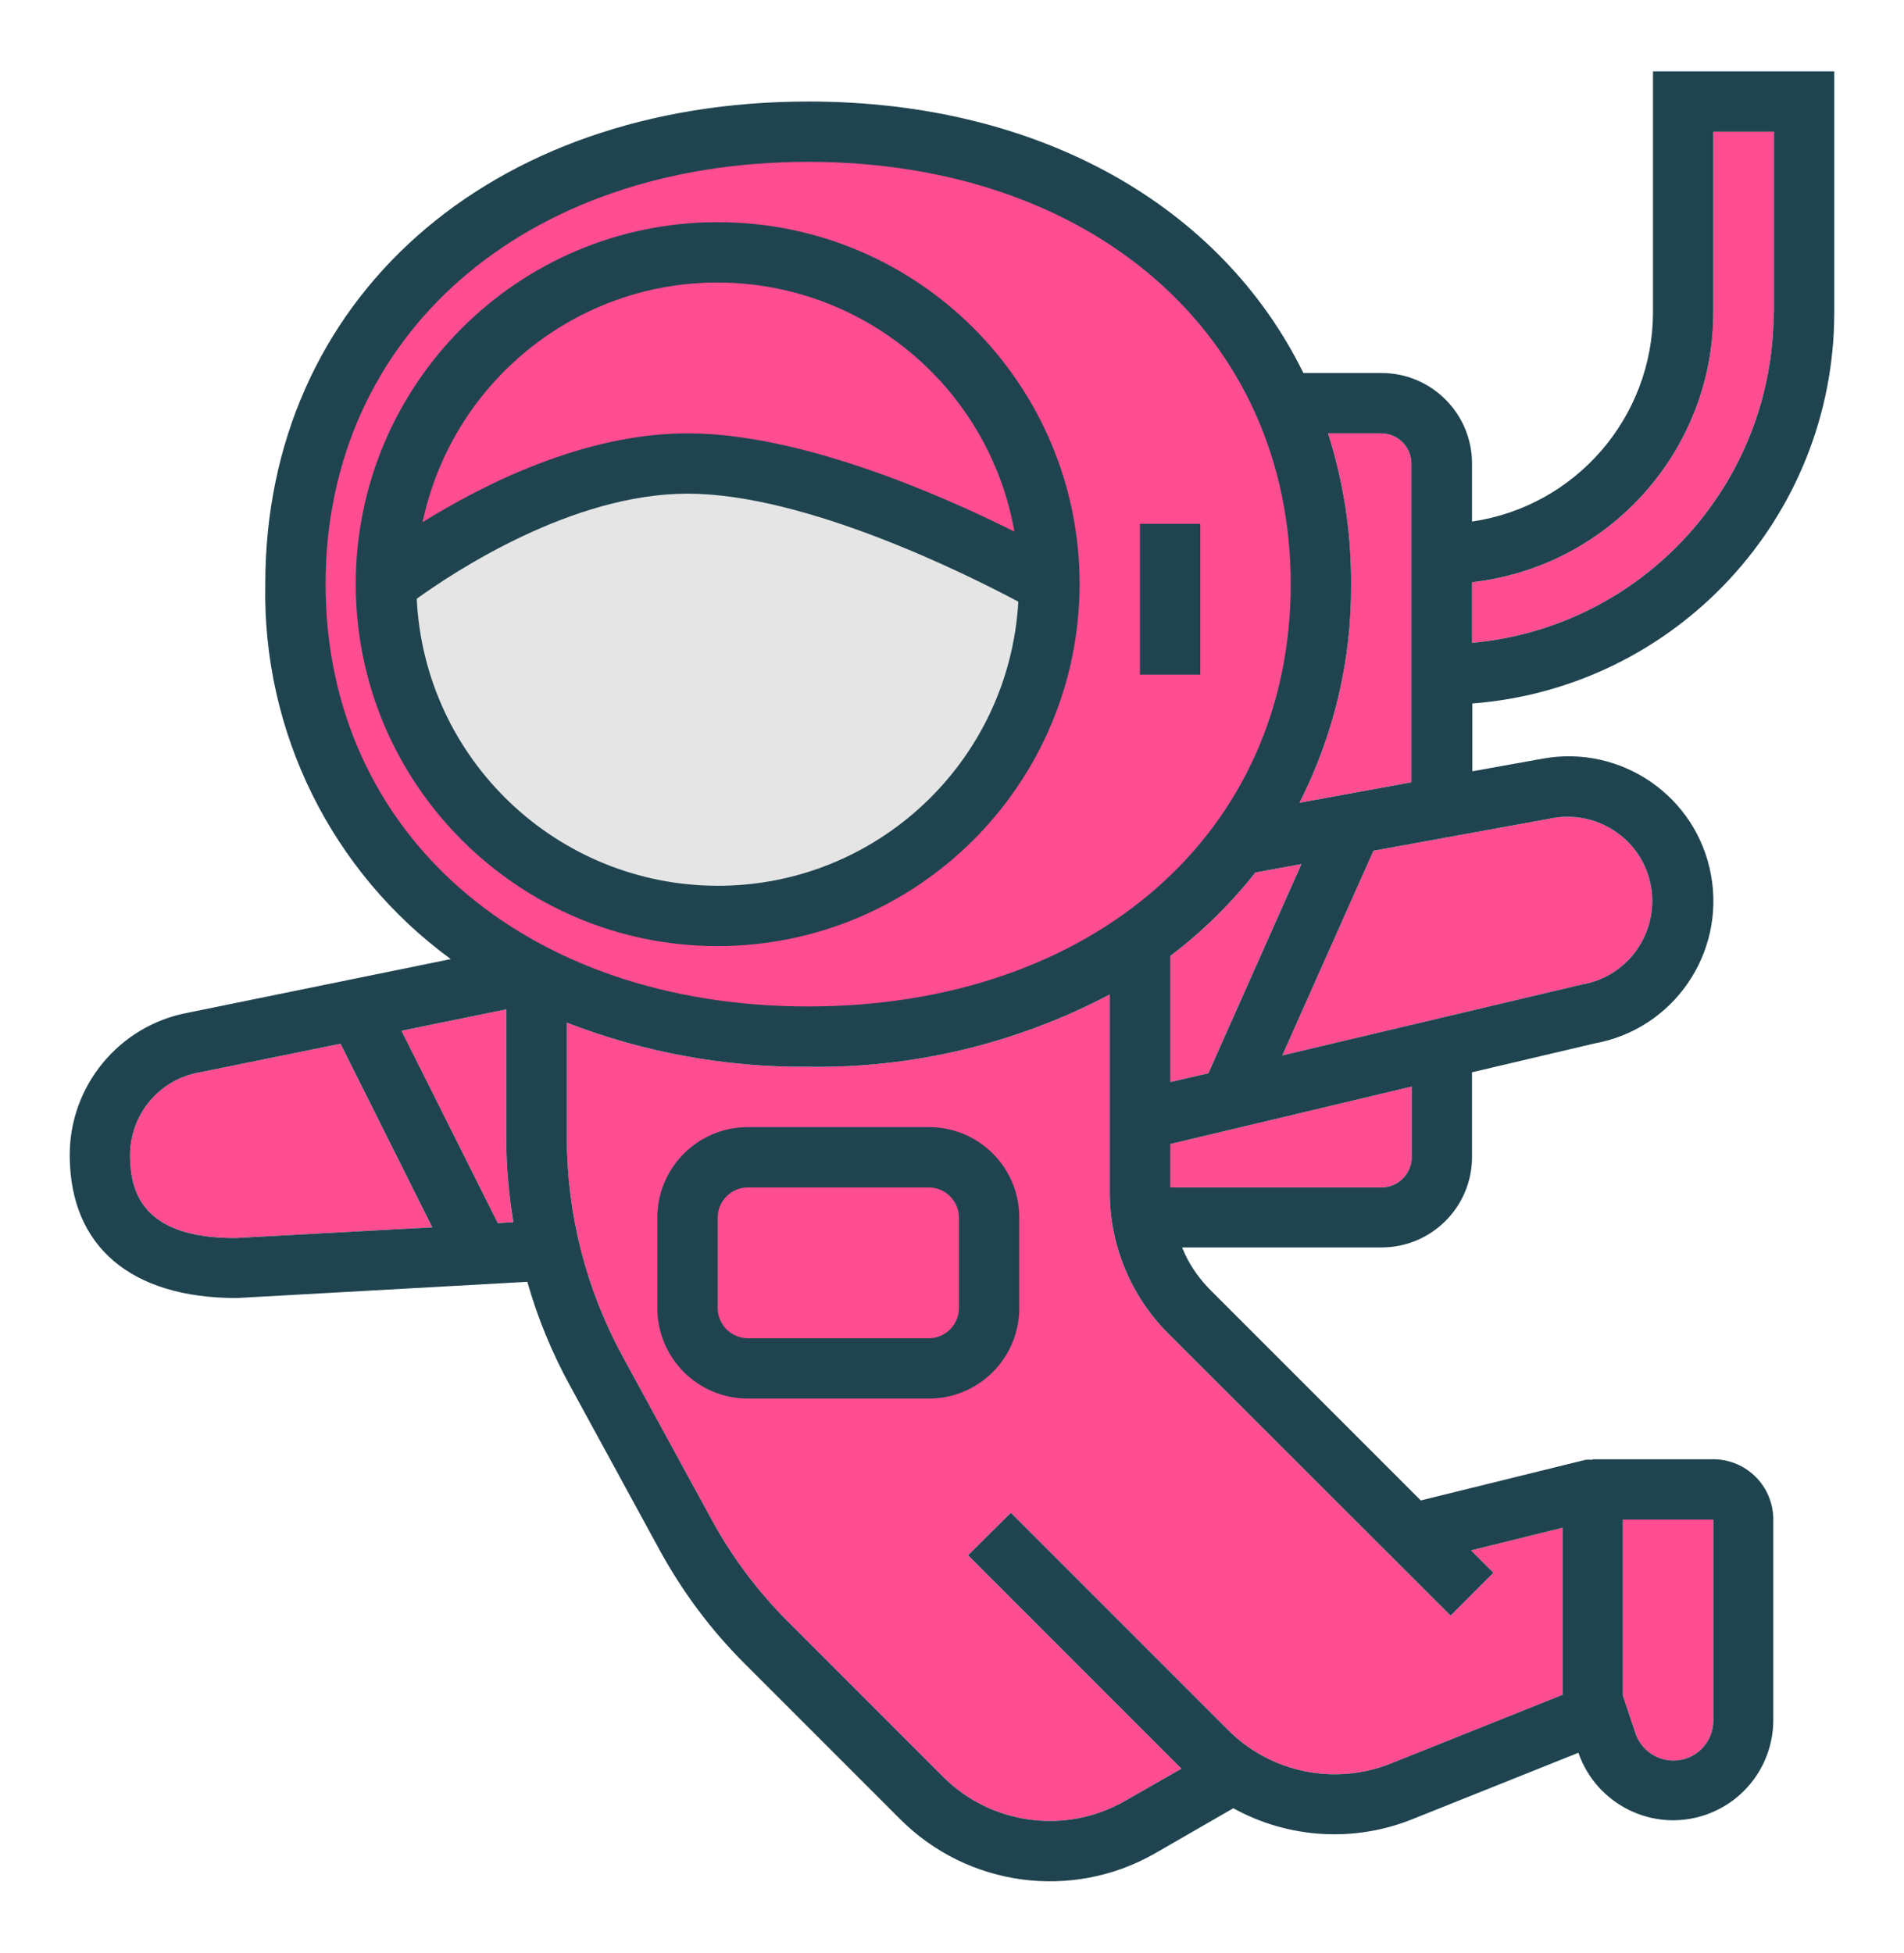 <?xml version="1.0" encoding="utf-8"?>
<!-- Generator: Adobe Illustrator 22.0.1, SVG Export Plug-In . SVG Version: 6.00 Build 0)  -->
<svg version="1.1" id="Layer_1" xmlns="http://www.w3.org/2000/svg" xmlns:xlink="http://www.w3.org/1999/xlink" x="0px" y="0px"
	 viewBox="0 0 587.1 602.1" style="enable-background:new 0 0 587.1 602.1;" xml:space="preserve">
<style type="text/css">
	.st0{fill:#FF4D91;}
	.st1{fill:#1F4450;}
	.st2{fill:#E5E5E5;}
</style>
<path class="st0" d="M61.7,330.6c-12.6,2.1-21.7,13.1-21.6,25.8c0.1,10.9,3.6,25.3,32.4,25.3l60.8-3.3L105,321.8L61.7,330.6z"/>
<path class="st0" d="M360.9,294.7v38.9l11.7-2.7l28.7-64.5l-14.2,2.6C379.5,278.6,370.7,287.3,360.9,294.7z"/>
<path class="st0" d="M156.1,311.2l-32.3,6.6l29.7,59.3l4.8-0.3c-1.4-8.5-2.2-17.2-2.2-25.9V311.2z"/>
<path class="st0" d="M516,542.8c6.8,0,12.3-5.5,12.3-12.3v-62h-27.9v54.2l3.9,11.7C506,539.4,510.7,542.8,516,542.8z"/>
<ellipse class="st0" cx="249.2" cy="180.1" rx="157.8" ry="141.7"/>
<path class="st0" d="M435.2,142.9c0-5.1-4.2-9.3-9.3-9.3h-16.4c4.8,15,7.2,30.7,7.1,46.5c0.2,23.4-5.3,46.5-15.9,67.4l34.5-6.3
	V142.9z"/>
<path class="st0" d="M528.3,96.3c0,42.6-32.1,78.4-74.4,83.2v18.7c52.6-4.8,92.9-48.9,93-101.8h0.1V40.6h-18.7V96.3z"/>
<path class="st0" d="M342.2,367.6v-61c-28.6,15.1-60.6,22.8-93,22.3c-25.4,0.2-50.7-4.4-74.4-13.6v35.6c0,23.6,6,46.8,17.3,67.5
	l27.6,50.6c6.2,11.3,13.9,21.5,22.9,30.6l48.3,48.3c14.8,14.7,37.7,17.8,55.9,7.4l17.5-10l-65.8-65.8l13.2-13.1l67,67
	c13.2,13.2,32.9,17.2,50.2,10.3l53-21.2V471l-28.3,7l6.9,6.9l-13.2,13.2l-87.1-87C348.7,399.6,342.2,383.9,342.2,367.6z"/>
<path class="st0" d="M395.4,325.4l92.5-21.9c14.1-2.4,23.6-15.9,21.2-30.1c-2.4-14.1-15.9-23.6-30.1-21.2l-55.5,10.1L395.4,325.4z"
	/>
<path class="st0" d="M360.9,366.1H426c5.1,0,9.3-4.2,9.3-9.3V335l-74.4,17.7V366.1z"/>
<title>space-explorer-observation-travel-astronaut</title>
<g id="Layer_2">
</g>
<path class="st1" d="M221.3,68.5c-61.6,0-111.6,50-111.6,111.6s50,111.6,111.6,111.6c61.6-0.1,111.5-50,111.6-111.6
	C332.9,118.5,283,68.5,221.3,68.5z M212,133.6c-32,0-63.2,15.9-81.7,27.4c9.1-43,47-73.9,91-73.9c45.1,0.1,83.6,32.4,91.5,76.8
	C290.2,152.6,246.9,133.6,212,133.6z"/>
<path class="st1" d="M221.3,273.1c-49.6-0.1-90.4-39-92.8-88.5c11.4-8.2,47.8-32.4,83.5-32.4c36.5,0,86.4,25,102,33.3
	C311.2,234.6,270.6,273.1,221.3,273.1z"/>
<path class="st2" d="M221.3,273.1c-49.6-0.1-90.4-39-92.8-88.5c11.4-8.2,47.8-32.4,83.5-32.4c36.5,0,86.4,25,102,33.3
	C311.2,234.6,270.6,273.1,221.3,273.1z"/>
<path class="st1" d="M286.4,347.5h-55.8c-15.4,0-27.9,12.5-27.9,27.9v27.9c0,15.4,12.5,27.9,27.9,27.9h55.8
	c15.4,0,27.9-12.5,27.9-27.9v-27.9C314.3,360,301.9,347.5,286.4,347.5z M295.7,403.3c0,5.1-4.2,9.3-9.3,9.3h-55.8
	c-5.1,0-9.3-4.2-9.3-9.3v-27.9c0-5.1,4.2-9.3,9.3-9.3h55.8c5.1,0,9.3,4.2,9.3,9.3V403.3z"/>
<rect x="351.5" y="161.5" class="st1" width="18.6" height="46.5"/>
<path class="st1" d="M565.6,96.5V22H559h-12h-18.7h-18.6v74.4c-0.1,32.3-23.8,59.7-55.8,64.4v-17.9c0-15.4-12.5-27.9-27.9-27.9
	h-24.1c-25.2-51.3-81-83.7-152.6-83.7c-98.7,0-167.5,61.2-167.5,148.8c-0.9,45.6,20.4,88.7,57.2,115.6l-80.9,16.5
	c-21.3,3.9-36.8,22.6-36.6,44.3c0.2,27.8,18.8,43.7,51.5,43.7l89.6-5c3.2,11.2,7.6,21.9,13.2,32.1l27.6,50.6
	c7,12.8,15.7,24.5,26,34.8l48.3,48.3c20.8,20.7,52.8,25,78.3,10.5l24.3-14c17,9.4,37.4,10.6,55.4,3.3l51-20.4
	c5.6,16.1,23.2,24.7,39.3,19.1c12.4-4.3,20.7-15.9,20.8-29v-62c0-10.3-8.3-18.6-18.6-18.6H491v0.2c-0.7-0.1-1.5-0.1-2.2,0
	l-50.7,12.5l-64.7-64.7c-3.3-3.3-6-7-8-11.2c-0.3-0.7-0.6-1.4-0.9-2.1H426c15.4,0,27.9-12.5,27.9-27.9v-26.1l37.8-8.9
	c24.3-4.4,40.3-27.7,35.9-51.9c-4.4-24.3-27.7-40.3-51.9-35.9l-21.7,3.9v-20.9C516.9,212,565.5,159.6,565.6,96.5z M500.4,468.5h27.9
	v62c0,6.8-5.5,12.3-12.3,12.3c-5.3,0-10-3.4-11.7-8.4l-3.9-11.7V468.5z M416.6,180.1c0.1-15.8-2.3-31.5-7.1-46.5h16.4
	c5.1,0,9.3,4.2,9.3,9.3v98.3l-34.5,6.3C411.3,226.6,416.8,203.5,416.6,180.1z M401.3,266.4l-28.7,64.5l-11.7,2.7v-38.9
	c9.8-7.4,18.6-16.1,26.2-25.7L401.3,266.4z M72.5,381.7c-28.8,0-32.3-14.4-32.4-25.3c-0.1-12.7,9-23.7,21.6-25.8l43.3-8.8l28.3,56.6
	L72.5,381.7z M153.5,377.1l-29.7-59.3l32.3-6.6v39.7c0,8.7,0.8,17.4,2.2,25.9L153.5,377.1z M100.4,180.1
	c0-76.7,61.2-130.2,148.8-130.2S398,103.4,398,180.1s-61.2,130.2-148.8,130.2S100.4,256.8,100.4,180.1z M447.3,498.1l13.2-13.2
	l-6.9-6.9l28.3-7v51.5l-53,21.2c-17.3,6.9-37,2.9-50.2-10.3l-67-67l-13.2,13.1l65.8,65.8l-17.5,10c-18.2,10.4-41.1,7.3-55.9-7.4
	l-48.3-48.3c-9-9.1-16.7-19.3-22.9-30.6l-27.6-50.6c-11.3-20.7-17.3-43.9-17.3-67.5v-35.6c23.7,9.2,49,13.8,74.4,13.6
	c32.4,0.5,64.4-7.2,93-22.3v61c0,16.3,6.5,32,18,43.5L447.3,498.1z M435.3,356.8c0,5.1-4.2,9.3-9.3,9.3h-65.1v-13.4l74.4-17.7V356.8
	z M479,252.2c14.2-2.4,27.7,7.1,30.1,21.2c2.4,14.2-7.1,27.7-21.2,30.1l-92.5,21.9l28.1-63.1L479,252.2z M453.9,198.2v-18.7
	c42.3-4.8,74.4-40.6,74.4-83.2V40.6H547v55.8h-0.1C546.8,149.3,506.5,193.4,453.9,198.2z"/>
</svg>

